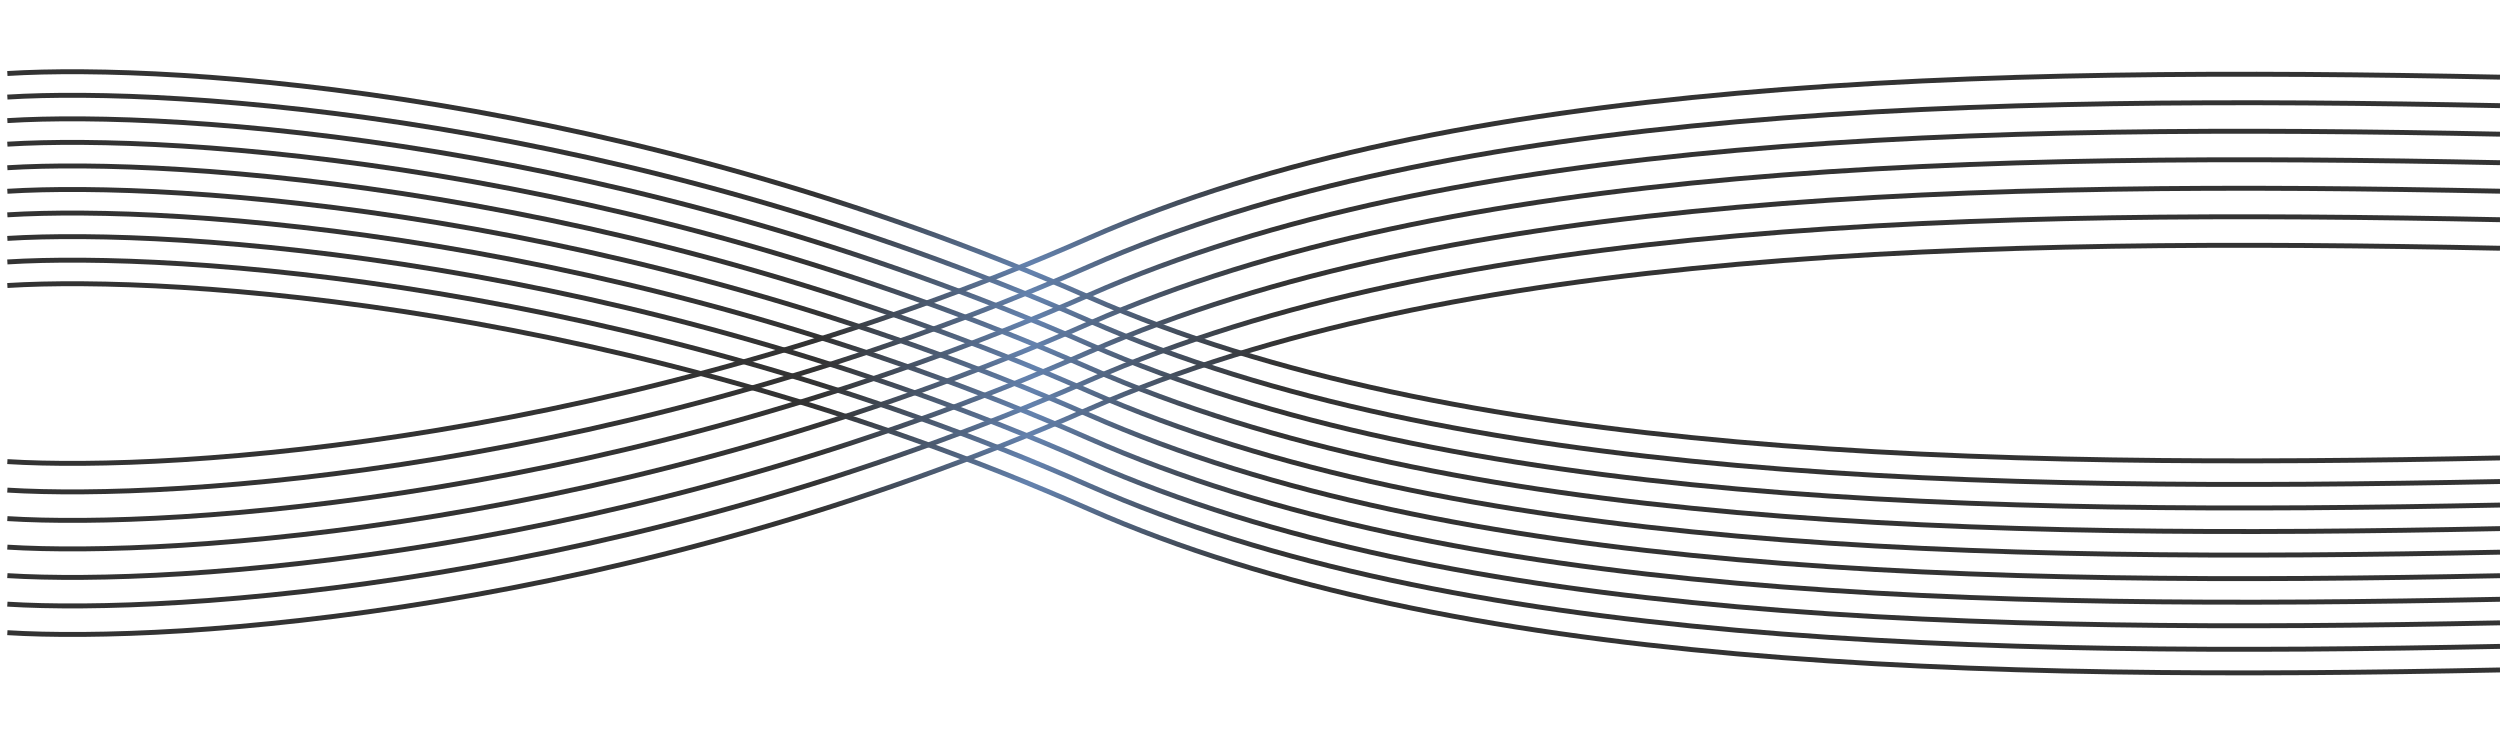 <svg width="340" height="101" viewBox="0 0 340 101" fill="none" xmlns="http://www.w3.org/2000/svg">
<g style="mix-blend-mode:screen" opacity="0.8">
<path d="M1 62.778C23.836 64.197 85.236 60.098 148.142 32.349C197.712 10.484 269.494 9.058 340 10.494" stroke="url(#paint0_linear_941_78457)" stroke-width="0.671"/>
<path d="M1 66.655C23.836 68.074 85.236 63.975 148.142 36.226C197.712 14.361 269.494 12.935 340 14.371" stroke="url(#paint1_linear_941_78457)" stroke-width="0.671"/>
<path d="M1 70.532C23.836 71.951 85.236 67.852 148.142 40.103C197.712 18.238 269.494 16.812 340 18.248" stroke="url(#paint2_linear_941_78457)" stroke-width="0.671"/>
<path d="M1 74.411C23.836 75.83 85.236 71.731 148.142 43.982C197.712 22.116 269.494 20.691 340 22.127" stroke="url(#paint3_linear_941_78457)" stroke-width="0.671"/>
<path d="M1 78.286C23.836 79.705 85.236 75.606 148.142 47.857C197.712 25.991 269.494 24.566 340 26.002" stroke="url(#paint4_linear_941_78457)" stroke-width="0.671"/>
<path d="M1 82.165C23.836 83.584 85.236 79.484 148.142 51.736C197.712 29.87 269.494 28.444 340 29.881" stroke="url(#paint5_linear_941_78457)" stroke-width="0.671"/>
<path d="M1 86.044C23.836 87.463 85.236 83.363 148.142 55.615C197.712 33.749 269.494 32.323 340 33.76" stroke="url(#paint6_linear_941_78457)" stroke-width="0.671"/>
<path d="M1 38.829C23.836 37.41 85.236 41.51 148.142 69.258C197.712 91.124 269.494 92.55 340 91.114" stroke="url(#paint7_linear_941_78457)" stroke-width="0.671"/>
<path d="M1 35.624C23.836 34.205 85.236 38.305 148.142 66.053C197.712 87.919 269.494 89.345 340 87.908" stroke="url(#paint8_linear_941_78457)" stroke-width="0.671"/>
<path d="M1 32.423C23.836 31.004 85.236 35.103 148.142 62.852C197.712 84.718 269.494 86.144 340 84.707" stroke="url(#paint9_linear_941_78457)" stroke-width="0.671"/>
<path d="M1 29.218C23.836 27.799 85.236 31.898 148.142 59.647C197.712 81.513 269.494 82.938 340 81.502" stroke="url(#paint10_linear_941_78457)" stroke-width="0.671"/>
<path d="M1 26.013C23.836 24.594 85.236 28.693 148.142 56.442C197.712 78.307 269.494 79.733 340 78.297" stroke="url(#paint11_linear_941_78457)" stroke-width="0.671"/>
<path d="M1 22.812C23.836 21.393 85.236 25.492 148.142 53.241C197.712 75.106 269.494 76.532 340 75.096" stroke="url(#paint12_linear_941_78457)" stroke-width="0.671"/>
<path d="M1 19.607C23.836 18.188 85.236 22.287 148.142 50.035C197.712 71.901 269.494 73.327 340 71.891" stroke="url(#paint13_linear_941_78457)" stroke-width="0.671"/>
<path d="M1 16.404C23.836 14.985 85.236 19.084 148.142 46.832C197.712 68.698 269.494 70.124 340 68.688" stroke="url(#paint14_linear_941_78457)" stroke-width="0.671"/>
<path d="M1 13.202C23.836 11.784 85.236 15.883 148.142 43.631C197.712 65.497 269.494 66.923 340 65.487" stroke="url(#paint15_linear_941_78457)" stroke-width="0.671"/>
<path d="M1 9.997C23.836 8.578 85.236 12.678 148.142 40.426C197.712 62.292 269.494 63.718 340 62.281" stroke="url(#paint16_linear_941_78457)" stroke-width="0.671"/>
</g>
<defs>
<linearGradient id="paint0_linear_941_78457" x1="170.5" y1="10.096" x2="170.5" y2="63.022" gradientUnits="userSpaceOnUse">
<stop offset="0.25"/>
<stop offset="0.485" stop-color="#3D639A"/>
<stop offset="0.68"/>
</linearGradient>
<linearGradient id="paint1_linear_941_78457" x1="170.5" y1="13.973" x2="170.5" y2="66.899" gradientUnits="userSpaceOnUse">
<stop offset="0.25"/>
<stop offset="0.485" stop-color="#3D639A"/>
<stop offset="0.68"/>
</linearGradient>
<linearGradient id="paint2_linear_941_78457" x1="170.5" y1="17.85" x2="170.5" y2="70.776" gradientUnits="userSpaceOnUse">
<stop offset="0.25"/>
<stop offset="0.485" stop-color="#3D639A"/>
<stop offset="0.68"/>
</linearGradient>
<linearGradient id="paint3_linear_941_78457" x1="170.5" y1="21.729" x2="170.5" y2="74.655" gradientUnits="userSpaceOnUse">
<stop offset="0.25"/>
<stop offset="0.485" stop-color="#3D639A"/>
<stop offset="0.68"/>
</linearGradient>
<linearGradient id="paint4_linear_941_78457" x1="170.5" y1="25.604" x2="170.5" y2="78.53" gradientUnits="userSpaceOnUse">
<stop offset="0.25"/>
<stop offset="0.485" stop-color="#3D639A"/>
<stop offset="0.68"/>
</linearGradient>
<linearGradient id="paint5_linear_941_78457" x1="170.5" y1="29.482" x2="170.5" y2="82.409" gradientUnits="userSpaceOnUse">
<stop offset="0.25"/>
<stop offset="0.485" stop-color="#3D639A"/>
<stop offset="0.68"/>
</linearGradient>
<linearGradient id="paint6_linear_941_78457" x1="170.5" y1="33.361" x2="170.5" y2="86.287" gradientUnits="userSpaceOnUse">
<stop offset="0.25"/>
<stop offset="0.485" stop-color="#3D639A"/>
<stop offset="0.68"/>
</linearGradient>
<linearGradient id="paint7_linear_941_78457" x1="170.5" y1="91.512" x2="170.5" y2="38.586" gradientUnits="userSpaceOnUse">
<stop offset="0.25"/>
<stop offset="0.485" stop-color="#3D639A"/>
<stop offset="0.68"/>
</linearGradient>
<linearGradient id="paint8_linear_941_78457" x1="170.5" y1="88.307" x2="170.5" y2="35.38" gradientUnits="userSpaceOnUse">
<stop offset="0.25"/>
<stop offset="0.485" stop-color="#3D639A"/>
<stop offset="0.68"/>
</linearGradient>
<linearGradient id="paint9_linear_941_78457" x1="170.5" y1="85.106" x2="170.5" y2="32.179" gradientUnits="userSpaceOnUse">
<stop offset="0.25"/>
<stop offset="0.485" stop-color="#3D639A"/>
<stop offset="0.68"/>
</linearGradient>
<linearGradient id="paint10_linear_941_78457" x1="170.5" y1="81.9" x2="170.5" y2="28.974" gradientUnits="userSpaceOnUse">
<stop offset="0.25"/>
<stop offset="0.485" stop-color="#3D639A"/>
<stop offset="0.68"/>
</linearGradient>
<linearGradient id="paint11_linear_941_78457" x1="170.5" y1="78.695" x2="170.5" y2="25.769" gradientUnits="userSpaceOnUse">
<stop offset="0.25"/>
<stop offset="0.485" stop-color="#3D639A"/>
<stop offset="0.68"/>
</linearGradient>
<linearGradient id="paint12_linear_941_78457" x1="170.5" y1="75.494" x2="170.5" y2="22.568" gradientUnits="userSpaceOnUse">
<stop offset="0.25"/>
<stop offset="0.485" stop-color="#3D639A"/>
<stop offset="0.68"/>
</linearGradient>
<linearGradient id="paint13_linear_941_78457" x1="170.5" y1="72.289" x2="170.5" y2="19.363" gradientUnits="userSpaceOnUse">
<stop offset="0.25"/>
<stop offset="0.485" stop-color="#3D639A"/>
<stop offset="0.68"/>
</linearGradient>
<linearGradient id="paint14_linear_941_78457" x1="170.5" y1="69.086" x2="170.5" y2="16.16" gradientUnits="userSpaceOnUse">
<stop offset="0.25"/>
<stop offset="0.485" stop-color="#3D639A"/>
<stop offset="0.68"/>
</linearGradient>
<linearGradient id="paint15_linear_941_78457" x1="170.5" y1="65.885" x2="170.5" y2="12.959" gradientUnits="userSpaceOnUse">
<stop offset="0.25"/>
<stop offset="0.485" stop-color="#3D639A"/>
<stop offset="0.68"/>
</linearGradient>
<linearGradient id="paint16_linear_941_78457" x1="170.5" y1="62.68" x2="170.5" y2="9.753" gradientUnits="userSpaceOnUse">
<stop offset="0.25"/>
<stop offset="0.485" stop-color="#3D639A"/>
<stop offset="0.68"/>
</linearGradient>
</defs>
</svg>
